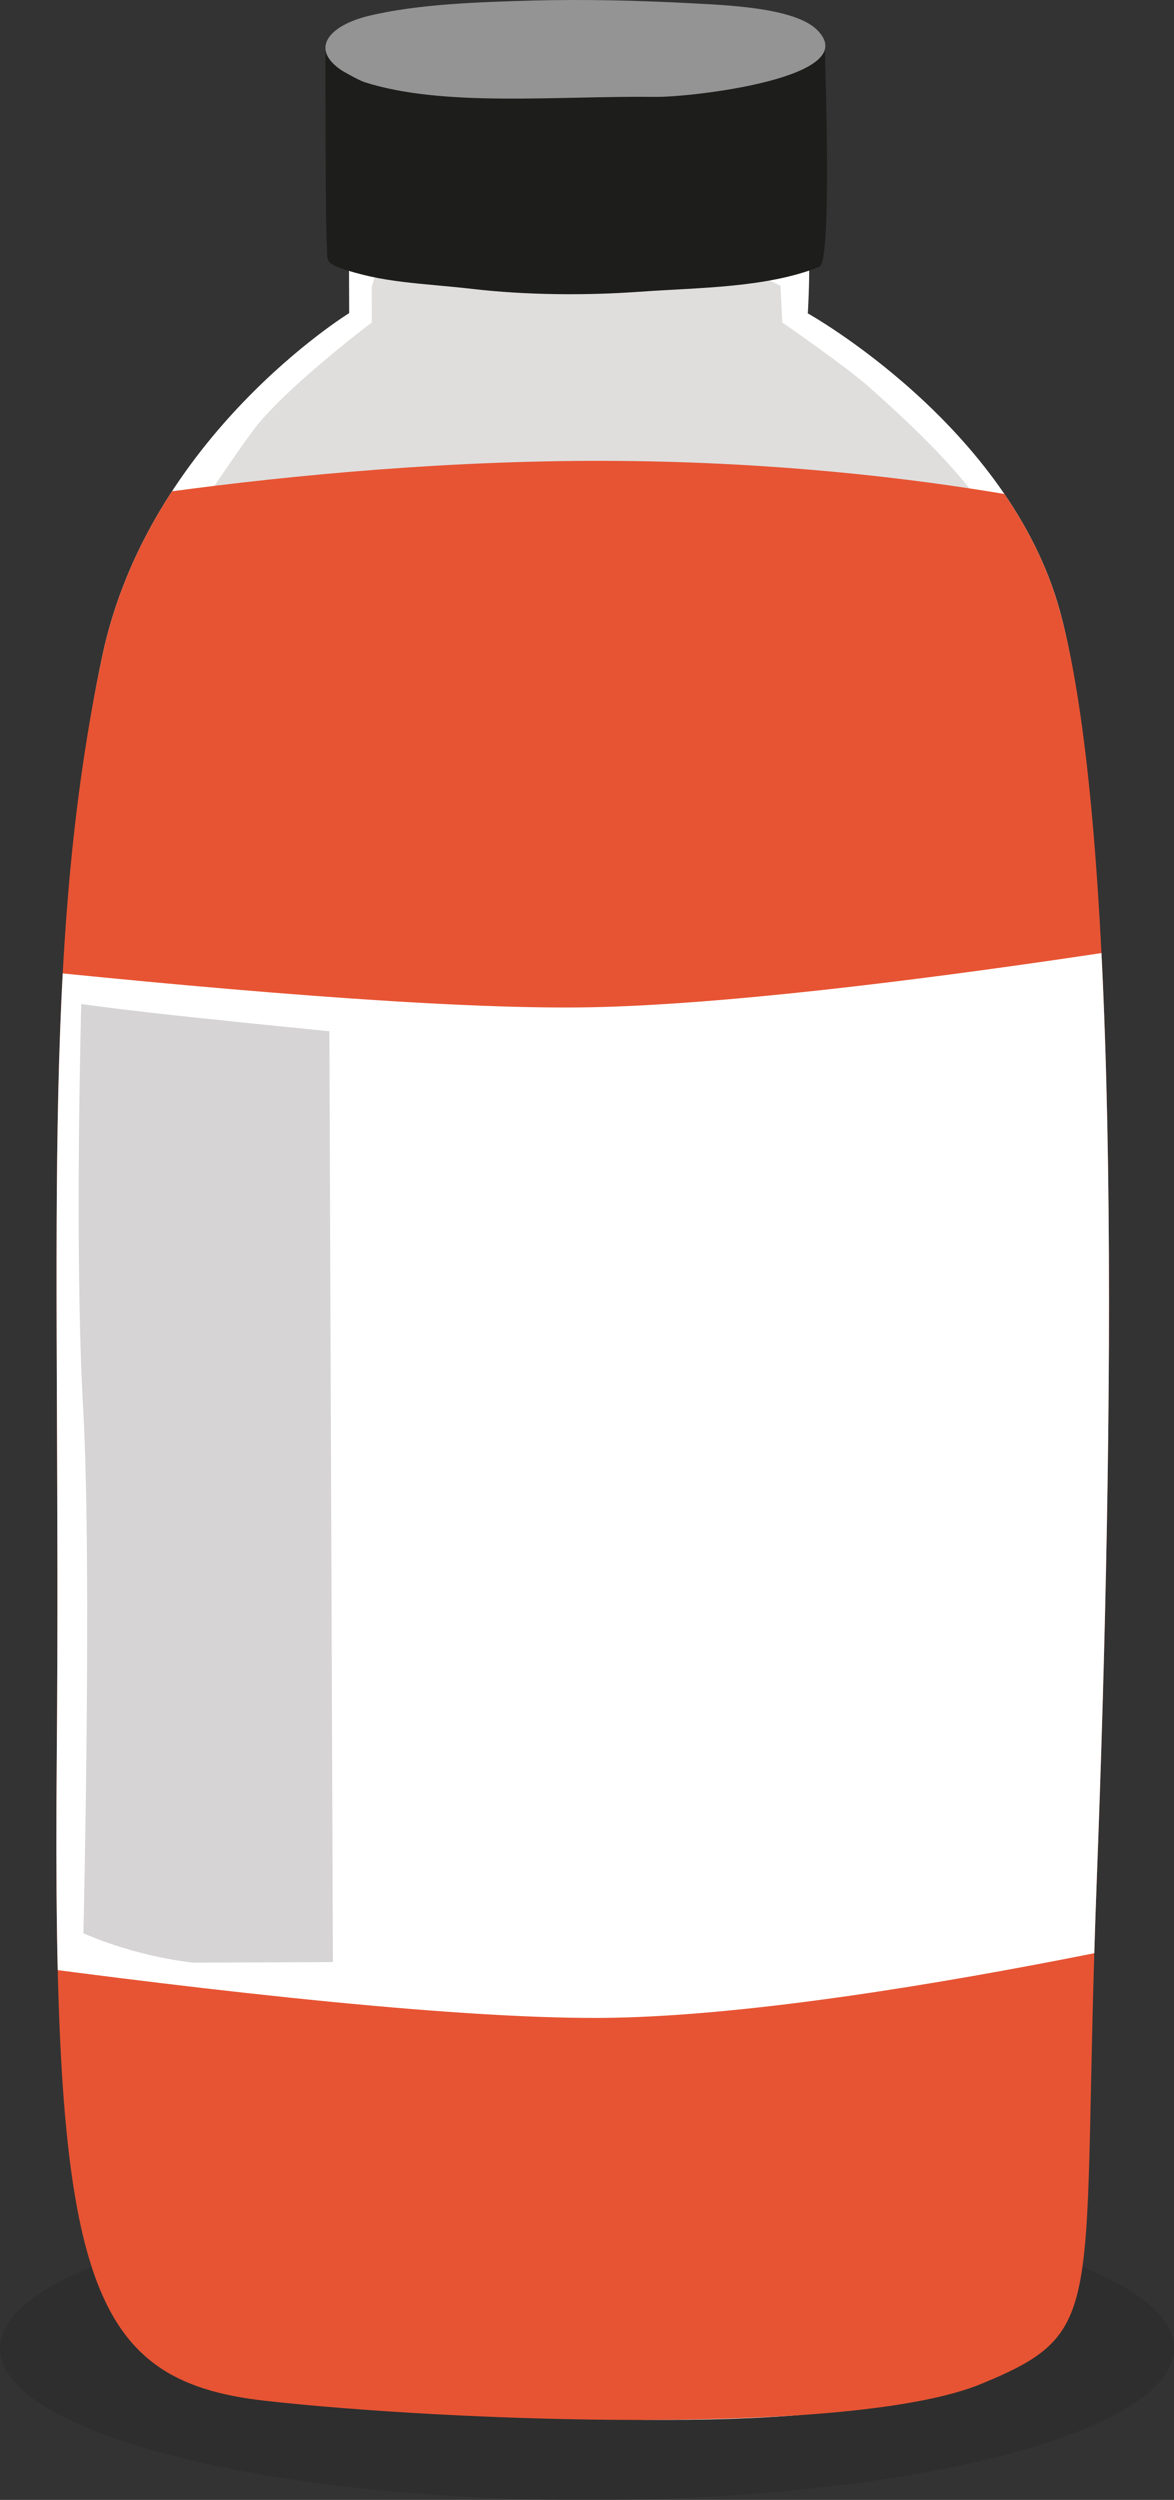 <?xml version="1.0" encoding="UTF-8" standalone="no"?>
<!-- Generator: Adobe Illustrator 16.0.0, SVG Export Plug-In . SVG Version: 6.00 Build 0)  -->

<svg
   xmlns:dc="http://purl.org/dc/elements/1.1/"
   xmlns:cc="http://creativecommons.org/ns#"
   xmlns:rdf="http://www.w3.org/1999/02/22-rdf-syntax-ns#"
   xmlns:svg="http://www.w3.org/2000/svg"
   xmlns="http://www.w3.org/2000/svg"
   xmlns:xlink="http://www.w3.org/1999/xlink"
   xmlns:sodipodi="http://sodipodi.sourceforge.net/DTD/sodipodi-0.dtd"
   xmlns:inkscape="http://www.inkscape.org/namespaces/inkscape"
   version="1.1"
   id="Capa_1"
   x="0"
   y="0"
   width="236.022"
   height="502.426"
   viewBox="0 0 236.022 502.426"
   enable-background="new 0 0 100 100"
   xml:space="preserve"
   inkscape:version="0.91 r13725"
   sodipodi:docname="bottle-mdpi.svg"><rect x="0" y="0" width="236.022" height="502.426" fill="#333333" stroke="none"/><defs
     id="defs37" /><sodipodi:namedview
     pagecolor="#ffffff"
     bordercolor="#666666"
     borderopacity="1"
     objecttolerance="10"
     gridtolerance="10"
     guidetolerance="10"
     inkscape:pageopacity="0"
     inkscape:pageshadow="2"
     inkscape:window-width="1485"
     inkscape:window-height="912"
     id="namedview35"
     showgrid="false"
     fit-margin-top="0"
     fit-margin-left="0"
     fit-margin-right="0"
     fit-margin-bottom="0"
     inkscape:zoom="0.49497475"
     inkscape:cx="43.256748"
     inkscape:cy="111.90807"
     inkscape:window-x="65"
     inkscape:window-y="24"
     inkscape:window-maximized="0"
     inkscape:current-layer="Capa_1" /><g
     id="g3"
     transform="matrix(5.191,0,0,5.191,-141.525,-8.331)"><ellipse
       cx="50"
       cy="92.524"
       rx="22.735"
       ry="5.874"
       id="ellipse5"
       style="opacity:0.2;fill:#1d1d1b" /><g
       id="g7"><g
         id="g9"><path
           d="m 31.225,27.001 c -2.43,11.486 -0.651,22.594 -0.823,42.634 -0.168,20.042 2.921,24.119 9.946,24.907 7.025,0.791 18.975,1.429 23.981,-0.639 5.007,-2.065 3.836,-2.787 4.469,-19.516 C 69.444,57.323 70.734,34.103 68.316,25.272 66.347,18.087 58.549,13.738 58.549,13.738 58.783,9.647 58.186,8.177 58.186,8.177 l -17.42,0.068 0.021,5.482 c 10e-4,0.002 -7.759,4.771 -9.562,13.274 z"
           id="path11"
           inkscape:connector-curvature="0"
           style="fill:#ffffff" /><path
           d="m 41.659,12.732 0.004,1.359 c 0,0 -2.97,2.229 -4.378,3.901 -0.606,0.721 -2.762,3.985 -2.762,3.985 l 31.07,-0.125 c 0,0 -0.081,-1.206 -4.704,-5.292 -0.894,-0.787 -3.327,-2.469 -3.327,-2.469 l -0.07,-1.422 -4.801,-2.312 -10.359,0.038 -0.673,2.337 z"
           id="path13"
           inkscape:connector-curvature="0"
           style="fill:#dfdedd" /><g
           id="g15"><path
             d="m 59.202,3.27 c 0.001,0.375 0.307,8.471 -0.207,8.668 -2.08,0.821 -4.668,0.797 -6.998,0.965 -2.071,0.147 -4.376,0.128 -6.448,-0.113 -1.948,-0.225 -3.481,-0.223 -5.155,-0.827 -0.563,-0.2 -0.433,-0.391 -0.469,-0.756 -0.061,-0.646 -0.057,-7.652 -0.057,-7.701 -0.004,-0.782 2.627,1.391 3.627,1.626 0.902,0.211 2.077,-0.048 3.021,-0.019 2.373,0.065 4.691,-0.007 7.06,-0.125 1.255,-0.059 2.5,-0.197 3.724,-0.403 0.711,-0.121 1.13,-1.364 1.902,-1.315 z"
             id="path17"
             inkscape:connector-curvature="0"
             style="clip-rule:evenodd;fill:#1d1d1b;fill-rule:evenodd" /><path
             d="M 40.517,4.344 C 39.232,3.503 40.001,2.599 41.526,2.224 43.457,1.754 45.853,1.685 47.863,1.627 49.925,1.573 51.95,1.622 54.003,1.73 55.281,1.8 58.011,1.883 58.898,2.753 60.78,4.595 54.078,5.372 52.65,5.356 48.761,5.313 44.441,5.764 41.37,4.783 41.133,4.702 40.517,4.344 40.517,4.344 Z"
             id="path19"
             inkscape:connector-curvature="0"
             style="clip-rule:evenodd;fill:#949494;fill-rule:evenodd" /></g><g
           id="g21"><defs
             id="defs23"><path
               id="SVGID_1_"
               d="m 31.225,27.001 c -2.43,11.486 -1.591,22.598 -1.763,42.639 -0.17,20.039 1.039,24.125 8.064,24.914 7.024,0.788 22.735,1.41 27.744,-0.655 5.006,-2.065 3.835,-2.782 4.47,-19.516 C 70.386,57.32 70.733,34.104 68.315,25.273 66.346,18.088 58.548,13.739 58.548,13.739 58.782,9.648 58.185,8.178 58.185,8.178 l -17.42,0.068 0.021,5.482 c 0.002,10e-4 -7.758,4.77 -9.561,13.273 z"
               inkscape:connector-curvature="0" /></defs><clipPath
             id="SVGID_2_"><use
               xlink:href="#SVGID_1_"
               overflow="visible"
               id="use27"
               style="overflow:visible"
               x="0"
               y="0"
               width="100%"
               height="100%" /></clipPath><path
             clip-path="url(#SVGID_2_)"
             d="m 25.554,22.012 c 0,0 11.765,-2.514 24.493,-2.564 12.681,-0.052 21.359,2.38 21.359,2.38 l 1.293,80.358 -46.82,0.73 -0.325,-80.904 z"
             id="path29"
             inkscape:connector-curvature="0"
             style="fill:#e75433" /><path
             clip-path="url(#SVGID_2_)"
             d="m 80.126,74.898 c 0,0 -18.35,4.62 -29.098,4.827 C 39.744,79.937 11.159,75.176 11.159,75.176 L 11.005,37.14 c 0,0 28.013,3.678 39.127,3.463 10.223,-0.197 29.843,-3.741 29.843,-3.741 l 0.151,38.036 z"
             id="path31"
             inkscape:connector-curvature="0"
             style="fill:#ffffff" /></g></g><path
         d="M 40.155,77.57 40.02,41.532 c 0,0 -2.529,-0.248 -5.421,-0.554 -2.895,-0.31 -4.188,-0.501 -4.188,-0.501 0,0 -0.271,9.589 0.074,15.674 0.343,6.088 0.01,20.302 0.01,20.302 0,0 1.865,0.869 4.252,1.138"
         id="path33"
         inkscape:connector-curvature="0"
         style="fill:#d6d4d4" /></g></g></svg>